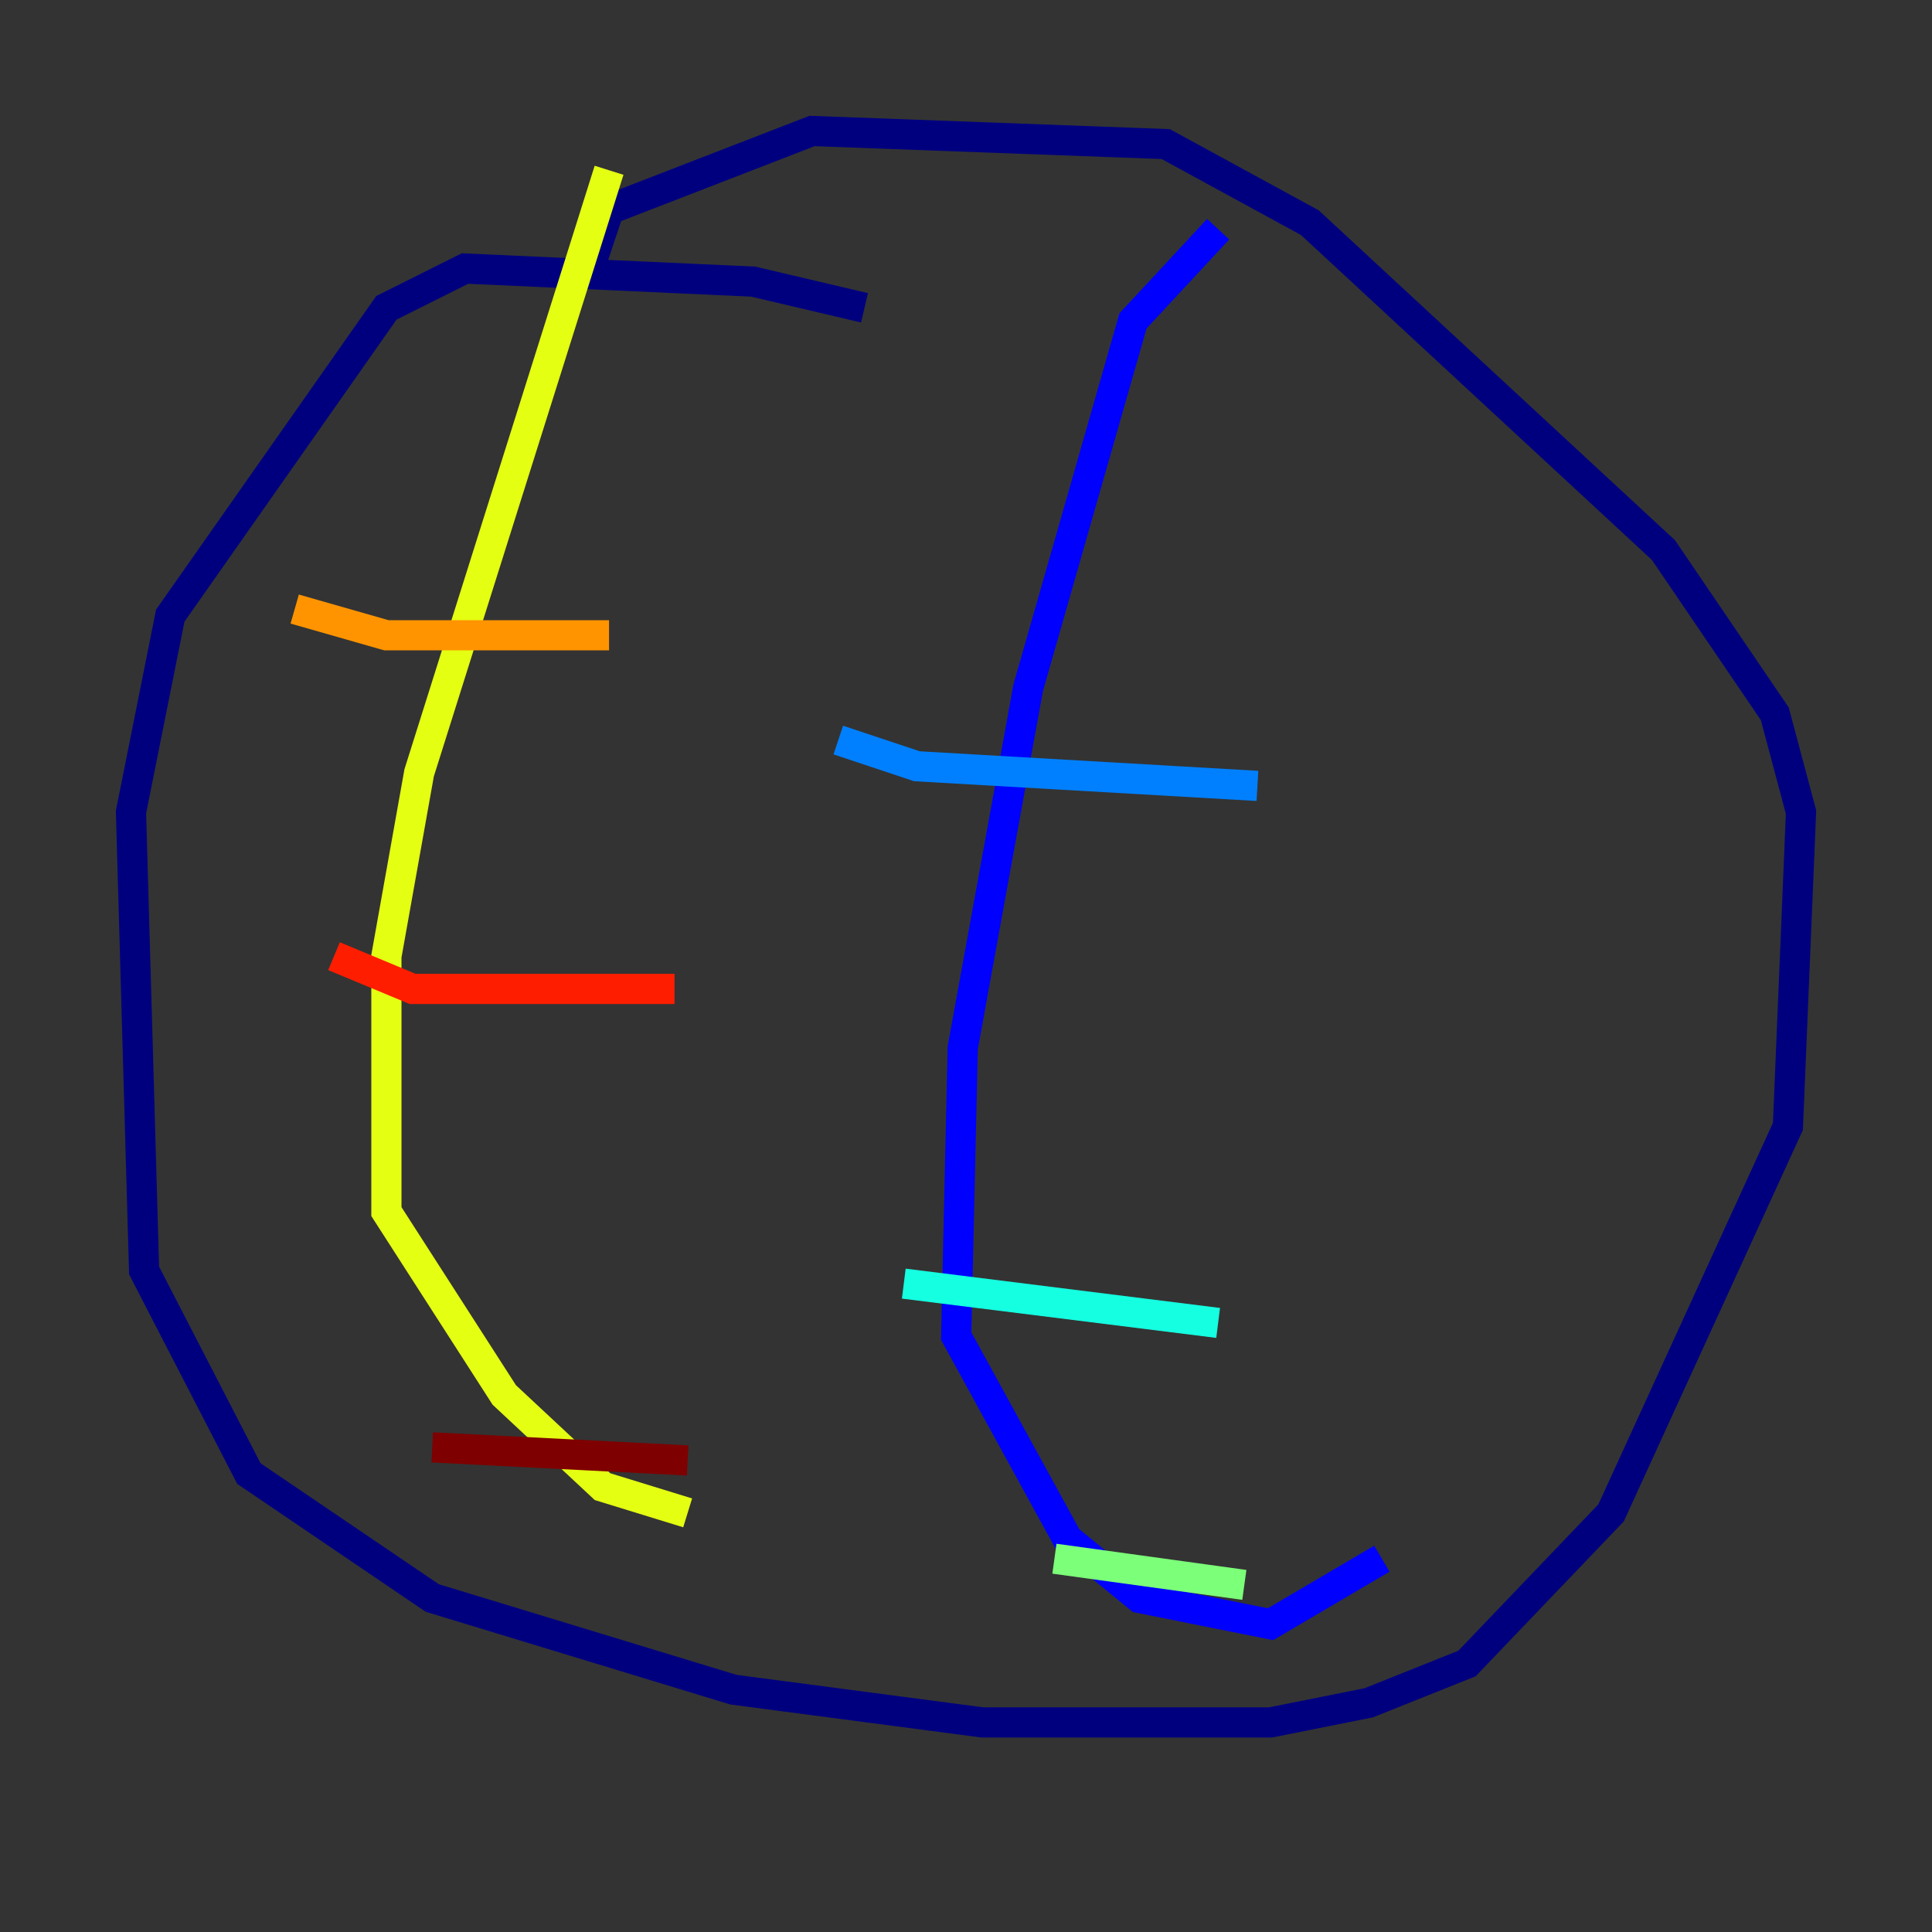 <?xml version="1.0" encoding="utf-8" ?>
<svg baseProfile="tiny" height="128" version="1.2" viewBox="0,0,128,128" width="128" xmlns="http://www.w3.org/2000/svg" xmlns:ev="http://www.w3.org/2001/xml-events" xmlns:xlink="http://www.w3.org/1999/xlink"><rect x="0" y="0" width="128" height="128" fill="#333333" stroke="none"/><defs /><polyline fill="none" points="57.275,20.393 49.898,18.658 30.807,17.79 25.6,20.393 11.281,40.786 8.678,53.803 9.546,84.176 16.488,97.627 28.637,105.871 48.597,111.946 65.085,114.115 84.176,114.115 90.685,112.814 97.193,110.21 106.739,100.231 118.454,74.63 119.322,53.803 117.586,47.295 110.21,36.447 86.78,14.752 77.234,9.546 53.803,8.678 40.352,13.885 39.051,17.79" stroke="#00007f" stroke-width="2" /><polyline fill="none" points="80.705,15.186 75.064,21.261 68.122,45.559 63.783,69.424 63.349,88.515 70.725,101.966 75.498,105.871 84.176,107.607 91.552,103.268" stroke="#0000ff" stroke-width="2" /><polyline fill="none" points="55.539,49.031 60.746,50.766 83.308,52.068" stroke="#0080ff" stroke-width="2" /><polyline fill="none" points="59.878,85.044 80.705,87.647" stroke="#15ffe1" stroke-width="2" /><polyline fill="none" points="69.858,103.268 82.441,105.003" stroke="#7cff79" stroke-width="2" /><polyline fill="none" points="40.352,11.281 27.77,51.2 25.6,63.349 25.6,80.271 33.41,92.42 39.919,98.495 45.559,100.231" stroke="#e4ff12" stroke-width="2" /><polyline fill="none" points="19.525,40.352 25.6,42.088 40.352,42.088" stroke="#ff9400" stroke-width="2" /><polyline fill="none" points="22.129,63.349 27.336,65.519 44.691,65.519" stroke="#ff1d00" stroke-width="2" /><polyline fill="none" points="28.637,95.891 45.559,96.759" stroke="#7f0000" stroke-width="2" /></svg>